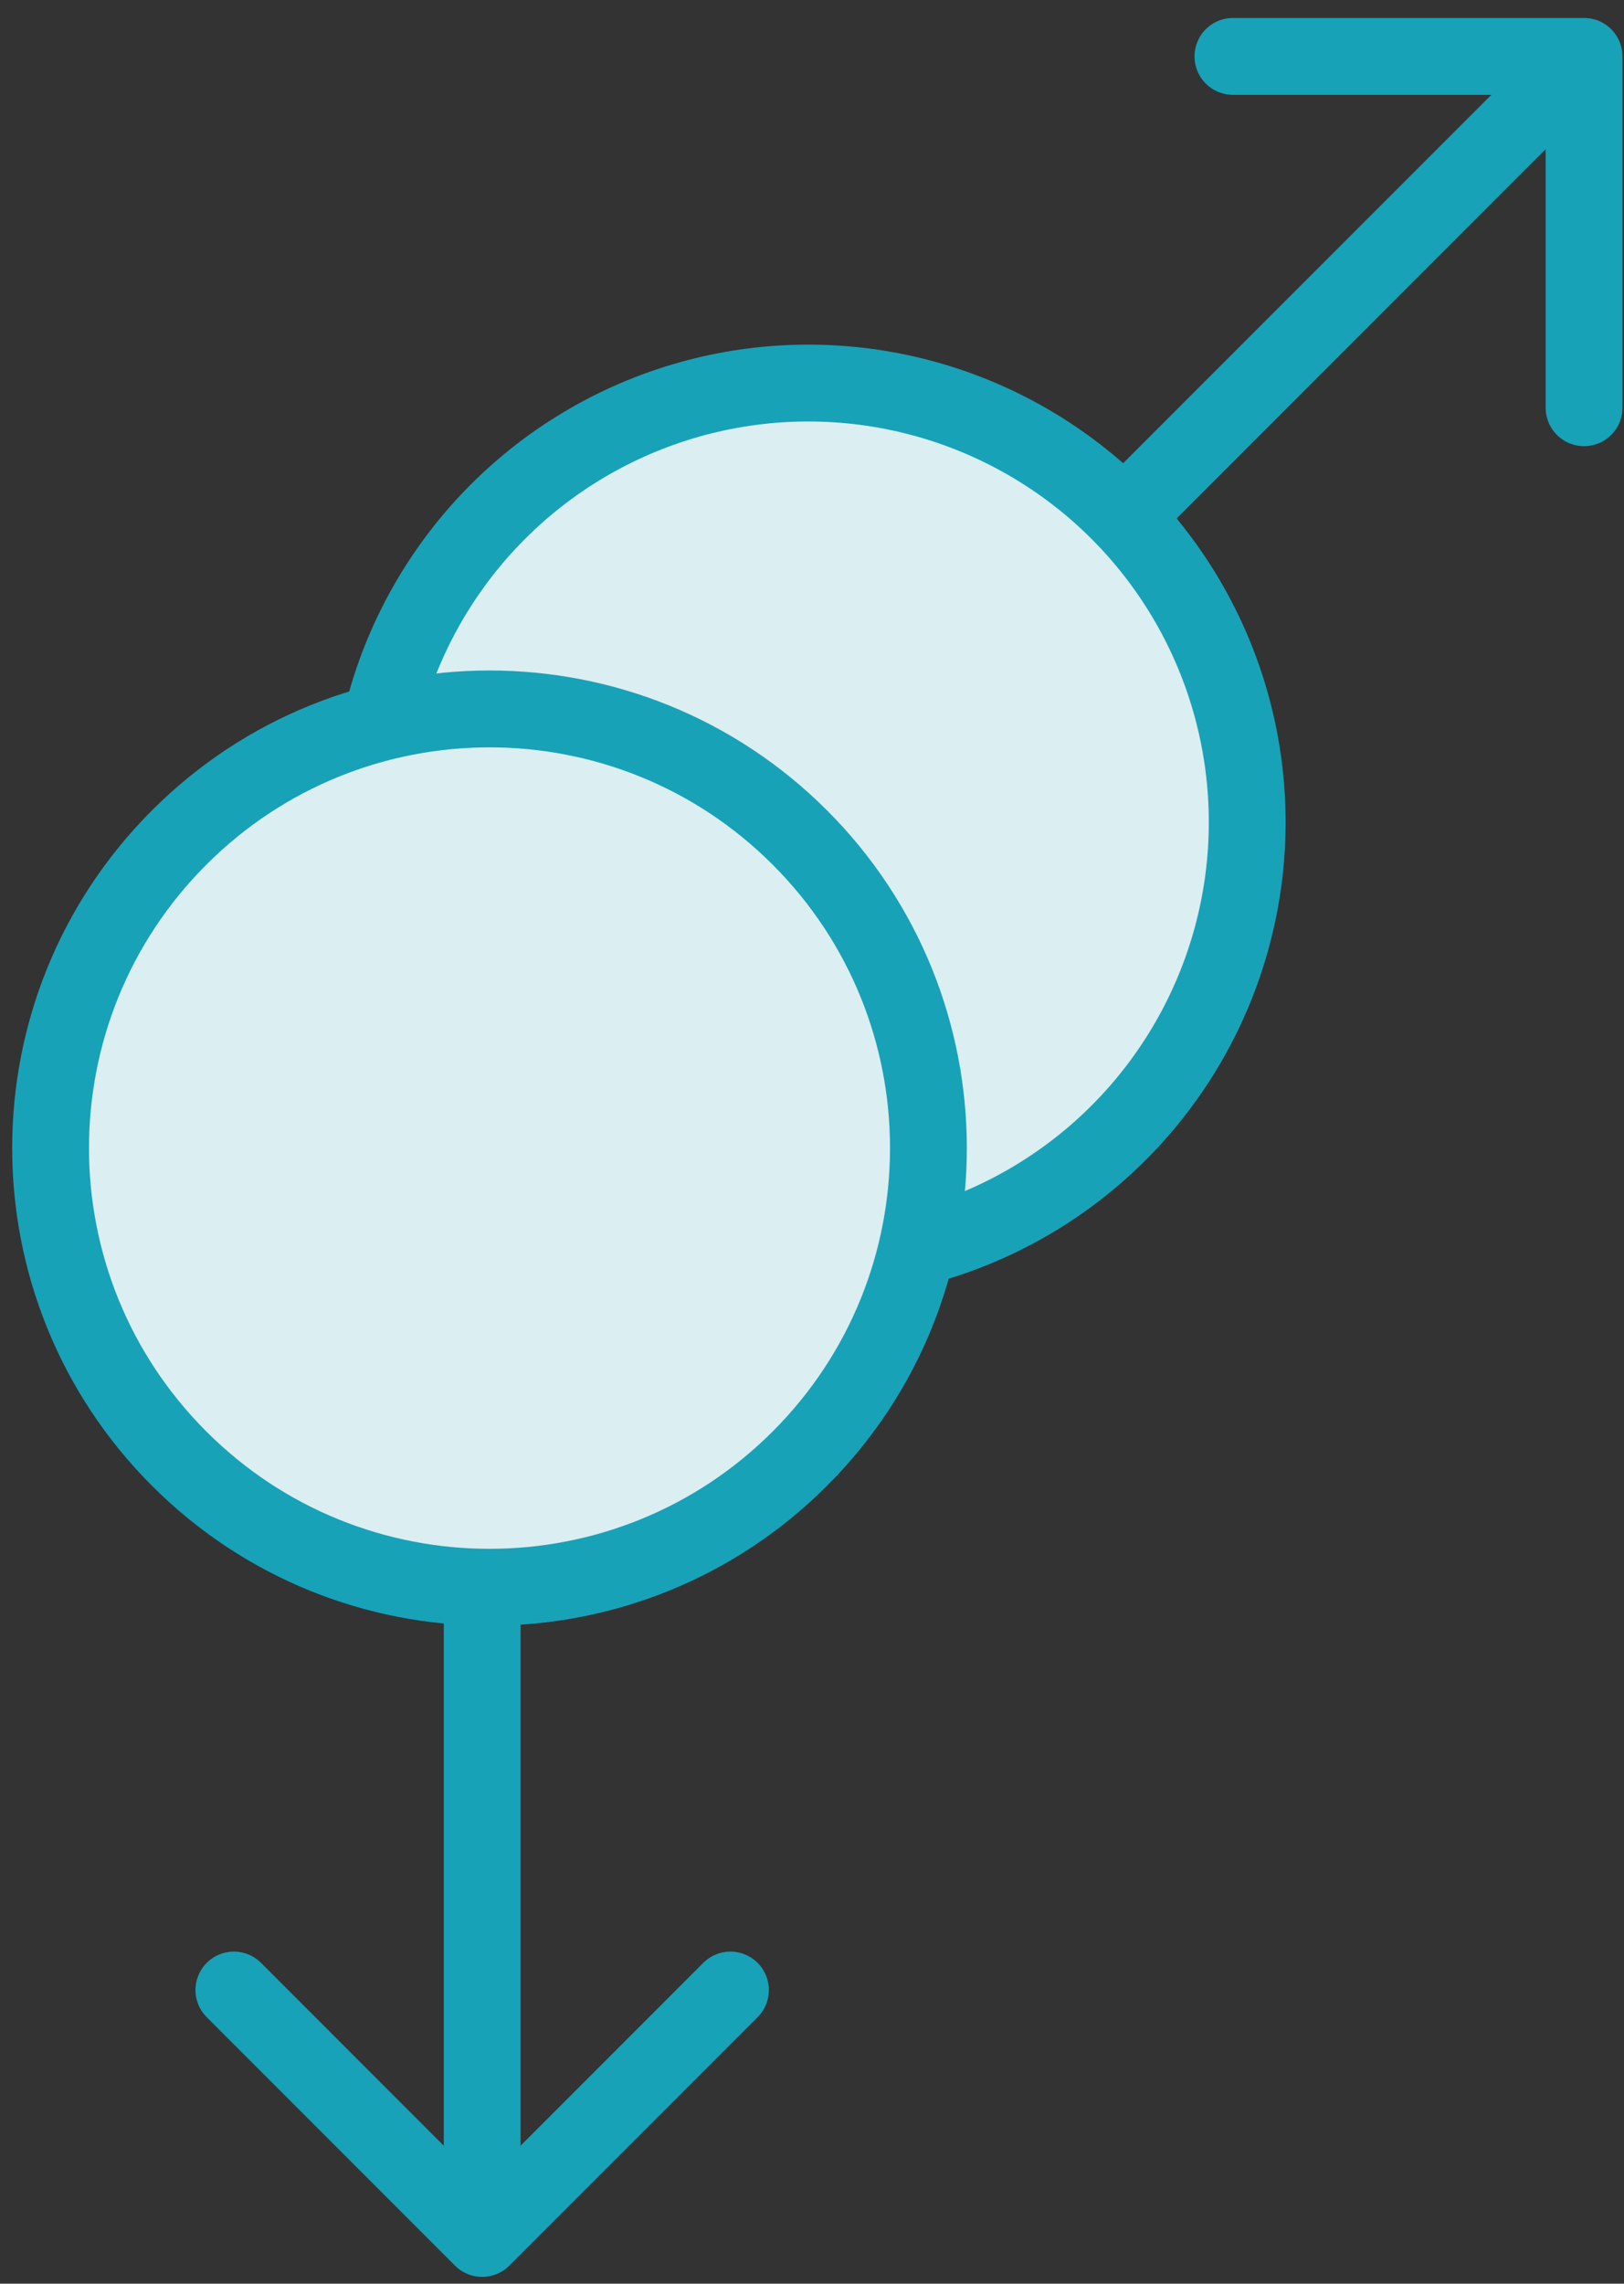 <?xml version="1.0" encoding="UTF-8"?>
<svg width="74px" height="104px" viewBox="0 0 74 104" version="1.1" xmlns="http://www.w3.org/2000/svg" xmlns:xlink="http://www.w3.org/1999/xlink">
    <rect x="0" y="0" width="74" height="104" fill="#333333" stroke="none"/>
    <!-- Generator: Sketch 46.2 (44496) - http://www.bohemiancoding.com/sketch -->
    <title>holidays-30</title>
    <desc>Created with Sketch.</desc>
    <defs></defs>
    <g id="ALL" stroke="none" stroke-width="1" fill="none" fill-rule="evenodd" stroke-linecap="round" stroke-linejoin="round">
        <g id="Primary" transform="translate(-1180, -17825)" stroke="#17A2B8" stroke-width="3.5">
            <g id="Group-15" transform="translate(200, 200)">
                <g id="holidays-30" transform="translate(982, 17627)">
                    <circle id="Layer-1" fill="#DBEEF1" cx="34.831" cy="35.445" r="20"></circle>
                    <path d="M69.68,1.069 L49.359,21.389" id="Layer-2" fill="#DBEEF1"></path>
                    <polyline id="Layer-3" points="54.18 0.569 54.18 0.569 70.18 0.569 70.18 16.569"></polyline>
                    <path d="M6.163,36.142 C-1.648,43.953 -1.648,56.616 6.163,64.426 C13.973,72.237 26.637,72.237 34.447,64.426 C42.258,56.616 42.258,43.953 34.447,36.142 C26.637,28.332 13.973,28.332 6.163,36.142 L6.163,36.142 Z" id="Layer-4" fill="#DBEEF1"></path>
                    <path d="M19.971,99.234 L19.971,70.496" id="Layer-5" fill="#DBEEF1"></path>
                    <polyline id="Layer-6" points="31.284 88.627 31.284 88.627 19.971 99.941 8.657 88.627"></polyline>
                </g>
            </g>
        </g>
    </g>
</svg>